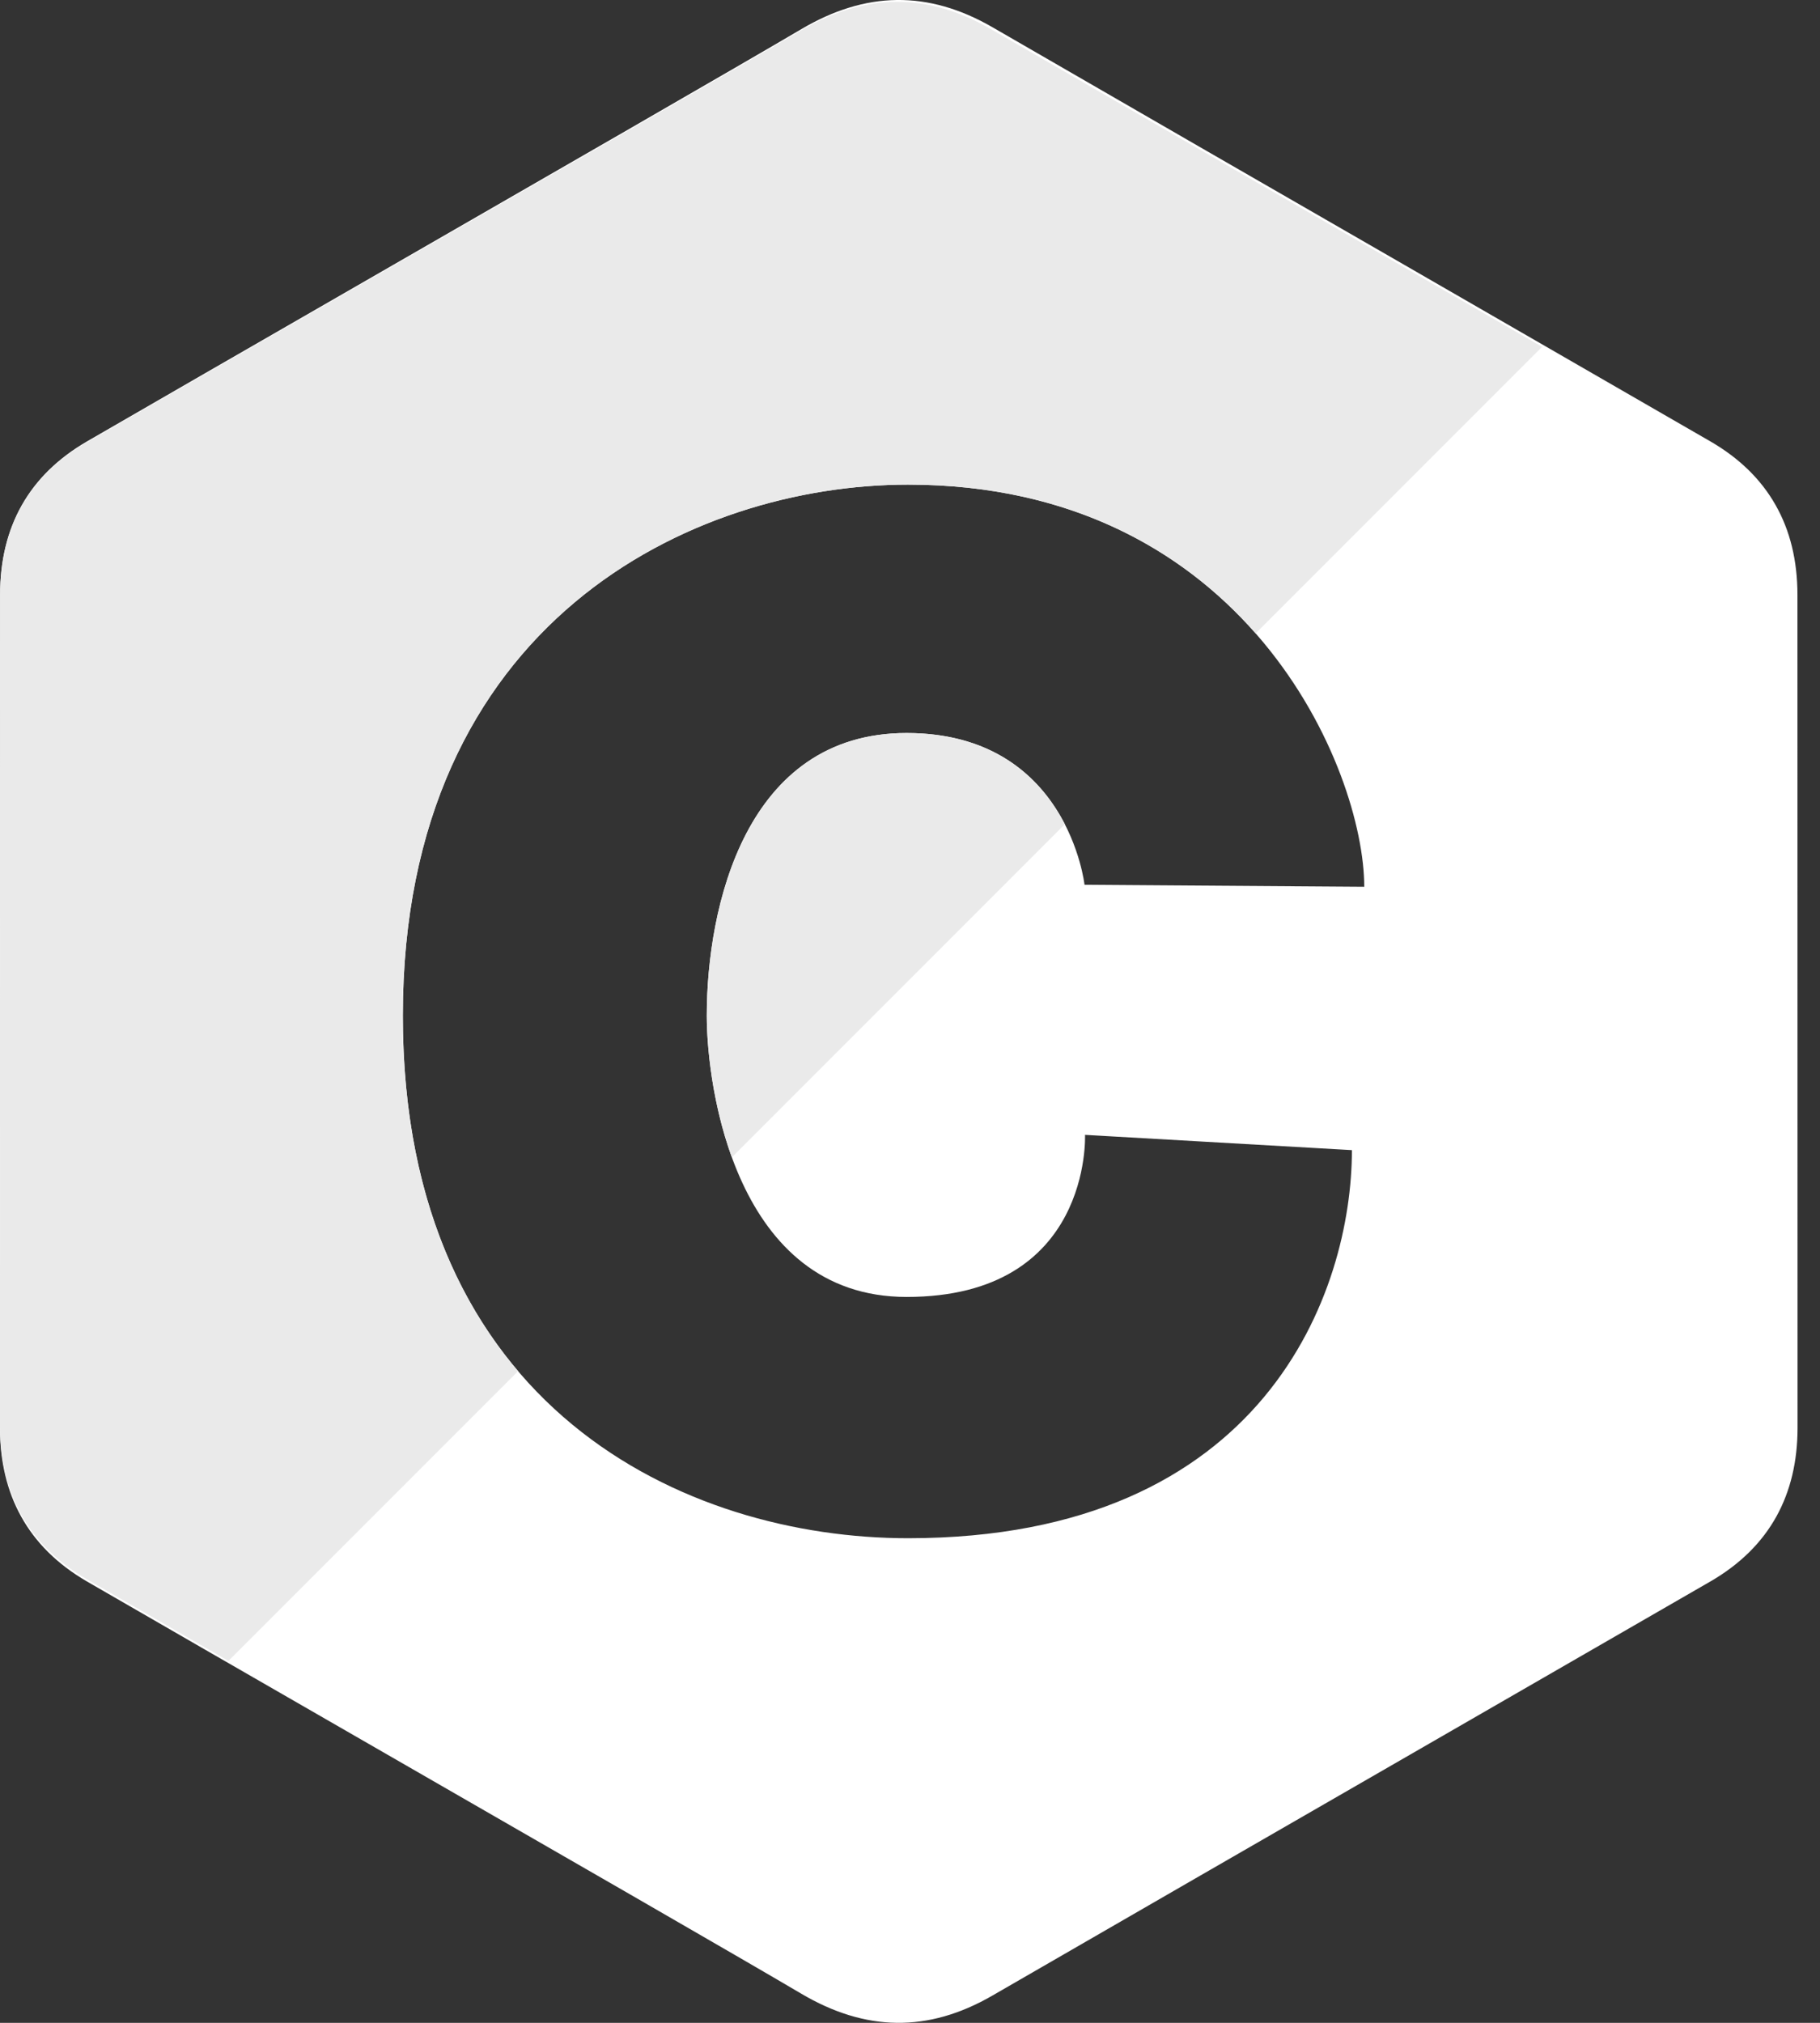 <svg width="36" height="40" viewBox="0 0 36 40" fill="none" xmlns="http://www.w3.org/2000/svg">
<rect x="0" y="0" width="36" height="40" fill="#333333" stroke="none"/>
<path fill-rule="evenodd" clip-rule="evenodd" d="M35.119 9.983C35.41 10.493 35.553 11.087 35.554 11.76C35.556 17.254 35.556 28.24 35.556 28.24C35.555 28.898 35.417 29.48 35.14 29.983C34.855 30.499 34.421 30.931 33.834 31.271C31.85 32.416 29.866 33.559 27.881 34.703C25.13 36.288 22.379 37.873 19.63 39.461C18.354 40.199 17.117 40.172 15.85 39.424C14.711 38.751 10.812 36.508 7.285 34.479C4.979 33.152 2.833 31.917 1.721 31.273C1.135 30.933 0.701 30.501 0.416 29.984C0.138 29.482 0 28.899 0 28.241C0.001 25.494 0.001 22.747 0.001 20C0.001 17.253 0.001 14.506 0.002 11.759C0.002 10.425 0.565 9.398 1.723 8.727C2.838 8.081 4.995 6.84 7.309 5.508C10.829 3.482 14.714 1.247 15.851 0.576C17.117 -0.172 18.354 -0.199 19.63 0.538C22.34 2.105 25.052 3.668 27.765 5.23C29.788 6.396 31.811 7.562 33.833 8.729C34.406 9.061 34.834 9.481 35.119 9.983ZM26.985 17.535L21.452 17.496C21.452 17.496 21.123 14.495 17.933 14.495C14.743 14.495 13.98 17.939 13.98 20.085C13.98 21.496 14.546 25.646 17.933 25.646C21.603 25.646 21.462 22.441 21.462 22.441L26.741 22.743C26.741 25.514 25.047 30.417 17.961 30.417C13.586 30.417 7.968 27.876 7.968 20.085C7.968 12.293 13.699 9.583 17.961 9.583C24.652 9.583 26.985 15.229 26.985 17.535Z" fill="white"/>
<path fill-rule="evenodd" clip-rule="evenodd" d="M15.825 0.612C17.089 -0.134 18.324 -0.161 19.597 0.574C22.431 2.21 25.267 3.843 28.103 5.476C28.903 5.936 29.703 6.397 30.503 6.858L24.837 12.524C23.41 10.902 21.194 9.583 17.961 9.583C13.699 9.583 7.968 12.293 7.968 20.085C7.968 23.218 8.877 25.502 10.248 27.113L4.518 32.843C3.584 32.306 2.651 31.768 1.719 31.229C1.133 30.89 0.7 30.459 0.415 29.944C0.138 29.442 0 28.861 0 28.205C0.001 25.465 0.001 22.725 0.001 19.985C0.001 17.245 0.001 14.505 0.002 11.765C0.002 10.435 0.564 9.411 1.72 8.742C2.835 8.096 4.994 6.855 7.309 5.524C10.82 3.505 14.691 1.28 15.825 0.612ZM14.476 22.885L21.063 16.298C20.633 15.462 19.744 14.495 17.933 14.495C14.743 14.495 13.98 17.939 13.98 20.085C13.98 20.693 14.085 21.811 14.476 22.885Z" fill="#EAEAEA"/>
</svg>

